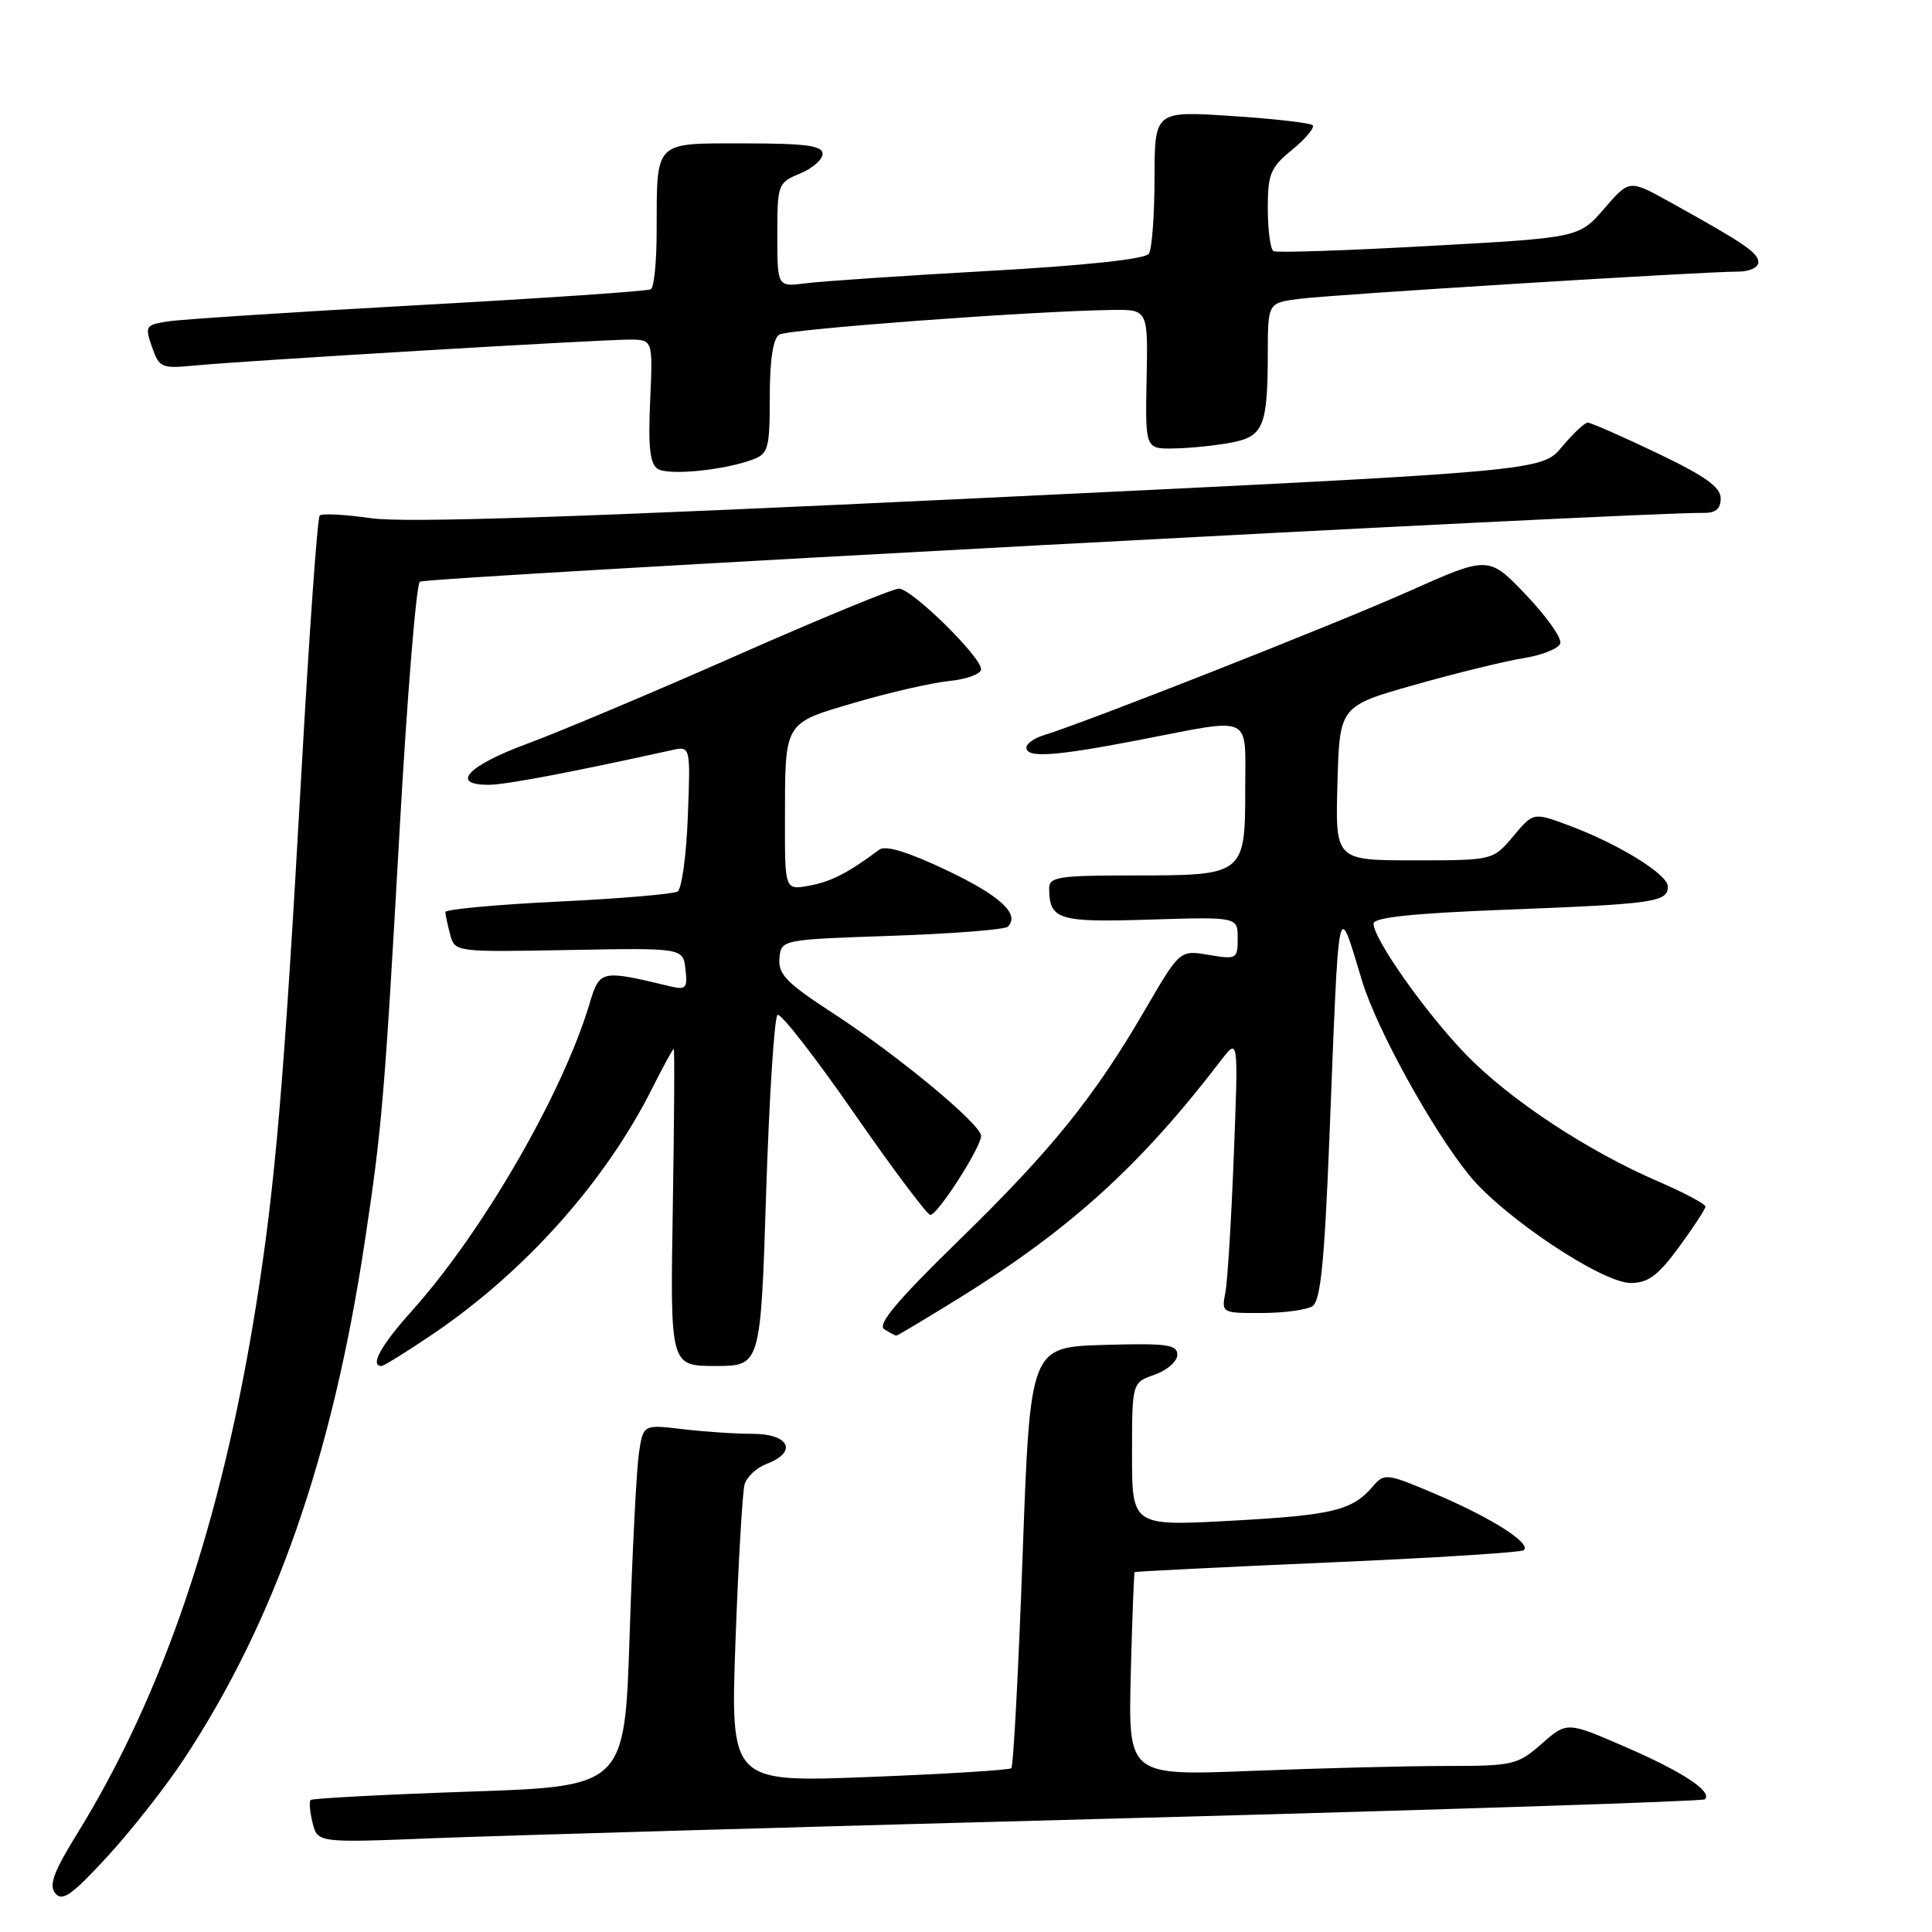 <?xml version="1.0" encoding="UTF-8" standalone="no"?>
<!DOCTYPE svg PUBLIC "-//W3C//DTD SVG 1.1//EN" "http://www.w3.org/Graphics/SVG/1.1/DTD/svg11.dtd" >
<svg xmlns="http://www.w3.org/2000/svg" xmlns:xlink="http://www.w3.org/1999/xlink" version="1.1" viewBox="0 0 256 256">
 <g >
 <path fill="currentColor"
d=" M 24.38 233.08 C 36.47 214.73 44.02 193.11 48.34 164.50 C 50.60 149.56 50.96 145.35 52.94 110.17 C 53.94 92.39 55.15 77.49 55.63 77.08 C 56.33 76.47 217.58 67.83 225.75 67.96 C 227.33 67.99 228.00 67.42 228.00 66.03 C 228.00 64.54 225.93 63.07 219.56 60.03 C 214.92 57.81 210.79 56.00 210.38 56.00 C 209.98 56.00 208.44 57.45 206.96 59.22 C 204.27 62.44 204.27 62.44 129.88 66.00 C 76.91 68.54 53.69 69.31 49.20 68.67 C 45.74 68.17 42.66 68.01 42.36 68.31 C 42.06 68.61 40.98 83.85 39.95 102.17 C 37.64 143.36 36.48 157.03 33.93 172.97 C 29.33 201.76 21.63 224.50 10.21 243.00 C 7.09 248.06 6.45 249.81 7.33 250.88 C 8.25 252.01 9.55 251.09 14.23 246.00 C 17.40 242.55 21.97 236.74 24.38 233.08 Z  M 149.47 240.92 C 191.25 239.80 225.65 238.68 225.91 238.42 C 226.94 237.40 223.01 234.80 215.51 231.54 C 207.64 228.11 207.64 228.11 204.28 231.06 C 201.09 233.86 200.50 234.00 191.62 234.00 C 186.51 234.00 174.94 234.29 165.91 234.65 C 149.50 235.30 149.50 235.30 149.83 221.90 C 150.02 214.53 150.25 208.42 150.35 208.32 C 150.44 208.22 161.97 207.65 175.96 207.04 C 189.95 206.44 201.64 205.70 201.93 205.40 C 202.87 204.47 197.75 201.20 190.50 198.09 C 183.80 195.22 183.43 195.17 181.96 196.90 C 179.19 200.15 176.68 200.76 163.25 201.50 C 150.00 202.22 150.00 202.22 150.00 192.71 C 150.00 183.20 150.00 183.20 153.00 182.15 C 154.65 181.57 156.00 180.39 156.00 179.52 C 156.00 178.15 154.61 177.97 146.25 178.21 C 136.50 178.50 136.50 178.50 135.50 206.17 C 134.95 221.39 134.28 234.05 134.00 234.30 C 133.72 234.54 125.24 235.07 115.14 235.46 C 96.78 236.18 96.78 236.18 97.46 217.34 C 97.84 206.98 98.38 197.69 98.66 196.69 C 98.94 195.70 100.26 194.47 101.59 193.97 C 105.72 192.40 104.61 190.00 99.75 189.99 C 97.41 189.99 93.19 189.70 90.36 189.36 C 85.22 188.75 85.22 188.75 84.65 192.62 C 84.34 194.76 83.79 205.55 83.43 216.60 C 82.78 236.70 82.78 236.70 62.17 237.40 C 50.84 237.79 41.38 238.29 41.16 238.51 C 40.94 238.73 41.06 240.10 41.42 241.55 C 42.09 244.19 42.09 244.19 57.79 243.56 C 66.43 243.22 107.69 242.03 149.47 240.92 Z  M 57.30 176.81 C 69.54 168.53 80.18 156.62 86.40 144.25 C 87.85 141.36 89.14 139.00 89.27 139.00 C 89.40 139.00 89.34 148.45 89.15 160.00 C 88.80 181.00 88.80 181.00 94.79 181.00 C 100.79 181.00 100.79 181.00 101.52 157.98 C 101.93 145.32 102.61 134.74 103.03 134.48 C 103.46 134.22 108.01 140.06 113.15 147.48 C 118.29 154.89 122.85 160.96 123.27 160.98 C 124.23 161.01 130.00 152.02 130.00 150.51 C 130.00 148.98 118.91 139.79 110.28 134.19 C 104.24 130.26 103.10 129.09 103.28 127.00 C 103.50 124.50 103.50 124.50 118.17 124.00 C 126.24 123.72 133.16 123.18 133.54 122.79 C 135.20 121.13 132.54 118.68 125.39 115.29 C 120.34 112.89 117.34 111.97 116.52 112.58 C 112.31 115.71 110.13 116.82 107.25 117.35 C 104.00 117.95 104.00 117.95 104.01 108.73 C 104.03 95.48 103.79 95.89 113.31 93.09 C 117.81 91.77 123.41 90.48 125.75 90.24 C 128.09 90.00 130.00 89.30 130.00 88.68 C 130.00 87.02 120.81 78.00 119.11 78.00 C 118.31 78.00 108.62 81.99 97.58 86.87 C 86.53 91.75 74.01 97.02 69.75 98.59 C 61.96 101.47 59.60 104.01 64.75 103.99 C 67.04 103.98 75.54 102.37 89.00 99.40 C 91.50 98.85 91.50 98.85 91.14 108.17 C 90.95 113.30 90.34 117.78 89.78 118.13 C 89.23 118.47 82.08 119.08 73.89 119.47 C 65.70 119.87 59.01 120.49 59.01 120.85 C 59.02 121.21 59.31 122.55 59.65 123.83 C 60.27 126.15 60.30 126.16 75.39 125.88 C 90.50 125.60 90.50 125.60 90.83 128.43 C 91.12 130.94 90.90 131.19 88.83 130.70 C 79.61 128.48 79.46 128.51 78.11 133.02 C 74.53 144.97 63.90 163.33 54.53 173.75 C 50.48 178.26 48.97 181.00 50.55 181.00 C 50.86 181.00 53.90 179.11 57.30 176.81 Z  M 127.23 171.92 C 141.86 162.84 151.18 154.37 161.79 140.50 C 164.09 137.50 164.09 137.50 163.49 153.00 C 163.16 161.53 162.66 169.74 162.37 171.25 C 161.85 173.97 161.89 174.00 167.17 173.98 C 170.10 173.98 173.13 173.57 173.90 173.08 C 174.98 172.40 175.49 167.36 176.15 150.85 C 177.46 117.80 177.18 119.15 180.49 130.00 C 182.42 136.35 189.72 149.59 194.65 155.69 C 199.12 161.22 212.26 170.00 216.07 170.00 C 218.39 170.00 219.69 169.03 222.47 165.25 C 224.38 162.64 225.96 160.22 225.98 159.88 C 225.99 159.54 223.19 158.05 219.75 156.56 C 210.36 152.51 200.12 145.76 194.33 139.81 C 189.00 134.34 182.00 124.44 182.00 122.38 C 182.00 121.56 187.29 121.01 199.75 120.53 C 219.21 119.78 221.00 119.53 221.00 117.47 C 221.00 115.85 214.43 111.80 207.81 109.35 C 203.18 107.63 203.18 107.63 200.50 110.82 C 197.82 114.00 197.82 114.00 187.38 114.00 C 176.93 114.00 176.93 114.00 177.22 103.78 C 177.50 93.56 177.50 93.56 187.50 90.73 C 193.00 89.17 199.49 87.59 201.92 87.20 C 204.35 86.81 206.52 85.94 206.75 85.26 C 206.97 84.58 204.93 81.68 202.21 78.83 C 197.25 73.63 197.25 73.63 186.57 78.40 C 177.03 82.66 144.04 95.66 138.25 97.44 C 137.01 97.82 136.00 98.55 136.00 99.07 C 136.00 100.48 139.87 100.20 151.21 98.00 C 166.15 95.10 165.00 94.57 165.00 104.43 C 165.00 115.91 164.88 116.00 150.43 116.00 C 140.21 116.00 139.00 116.18 139.02 117.75 C 139.05 121.88 140.24 122.24 152.38 121.85 C 164.00 121.49 164.00 121.49 164.00 124.33 C 164.00 127.07 163.86 127.15 160.17 126.53 C 156.34 125.88 156.34 125.88 151.79 133.69 C 144.97 145.42 139.35 152.37 127.02 164.39 C 118.86 172.35 116.20 175.51 117.17 176.13 C 117.90 176.59 118.62 176.98 118.77 176.98 C 118.91 176.99 122.72 174.71 127.23 171.92 Z  M 99.75 60.89 C 101.81 60.12 102.00 59.41 102.00 52.58 C 102.00 47.69 102.43 44.85 103.25 44.34 C 104.42 43.62 136.67 41.22 147.31 41.07 C 152.12 41.00 152.12 41.00 151.93 50.25 C 151.75 59.50 151.75 59.50 155.62 59.42 C 157.76 59.38 161.14 59.03 163.14 58.65 C 167.42 57.83 167.97 56.50 167.99 46.81 C 168.00 40.12 168.00 40.12 172.25 39.59 C 176.83 39.01 225.70 35.99 230.25 35.99 C 231.79 36.00 233.00 35.45 232.99 34.75 C 232.99 33.50 231.12 32.23 221.20 26.73 C 215.89 23.79 215.89 23.79 212.56 27.65 C 209.23 31.50 209.23 31.50 189.37 32.59 C 178.44 33.20 169.16 33.51 168.75 33.28 C 168.34 33.06 168.00 30.55 167.99 27.69 C 167.98 23.04 168.32 22.22 171.23 19.83 C 173.02 18.36 174.24 16.90 173.93 16.59 C 173.62 16.29 168.78 15.73 163.18 15.37 C 153.00 14.70 153.00 14.70 152.98 23.60 C 152.98 28.49 152.64 33.01 152.23 33.62 C 151.77 34.33 143.84 35.18 131.00 35.90 C 119.72 36.53 108.81 37.27 106.75 37.54 C 103.00 38.02 103.00 38.02 103.00 31.13 C 103.00 24.42 103.08 24.21 106.00 23.00 C 107.65 22.32 109.00 21.14 109.00 20.38 C 109.00 19.30 106.77 19.00 98.62 19.00 C 86.55 19.00 87.04 18.51 87.01 30.69 C 87.01 34.65 86.66 38.08 86.25 38.33 C 85.84 38.58 72.00 39.52 55.50 40.43 C 39.00 41.34 24.07 42.31 22.31 42.58 C 19.28 43.04 19.17 43.20 20.14 45.98 C 21.10 48.73 21.40 48.86 25.83 48.43 C 32.03 47.82 79.35 45.00 83.37 45.00 C 86.51 45.00 86.51 45.00 86.15 53.12 C 85.87 59.20 86.12 61.46 87.14 62.12 C 88.57 63.04 95.91 62.32 99.75 60.89 Z "/>
</g>
</svg>